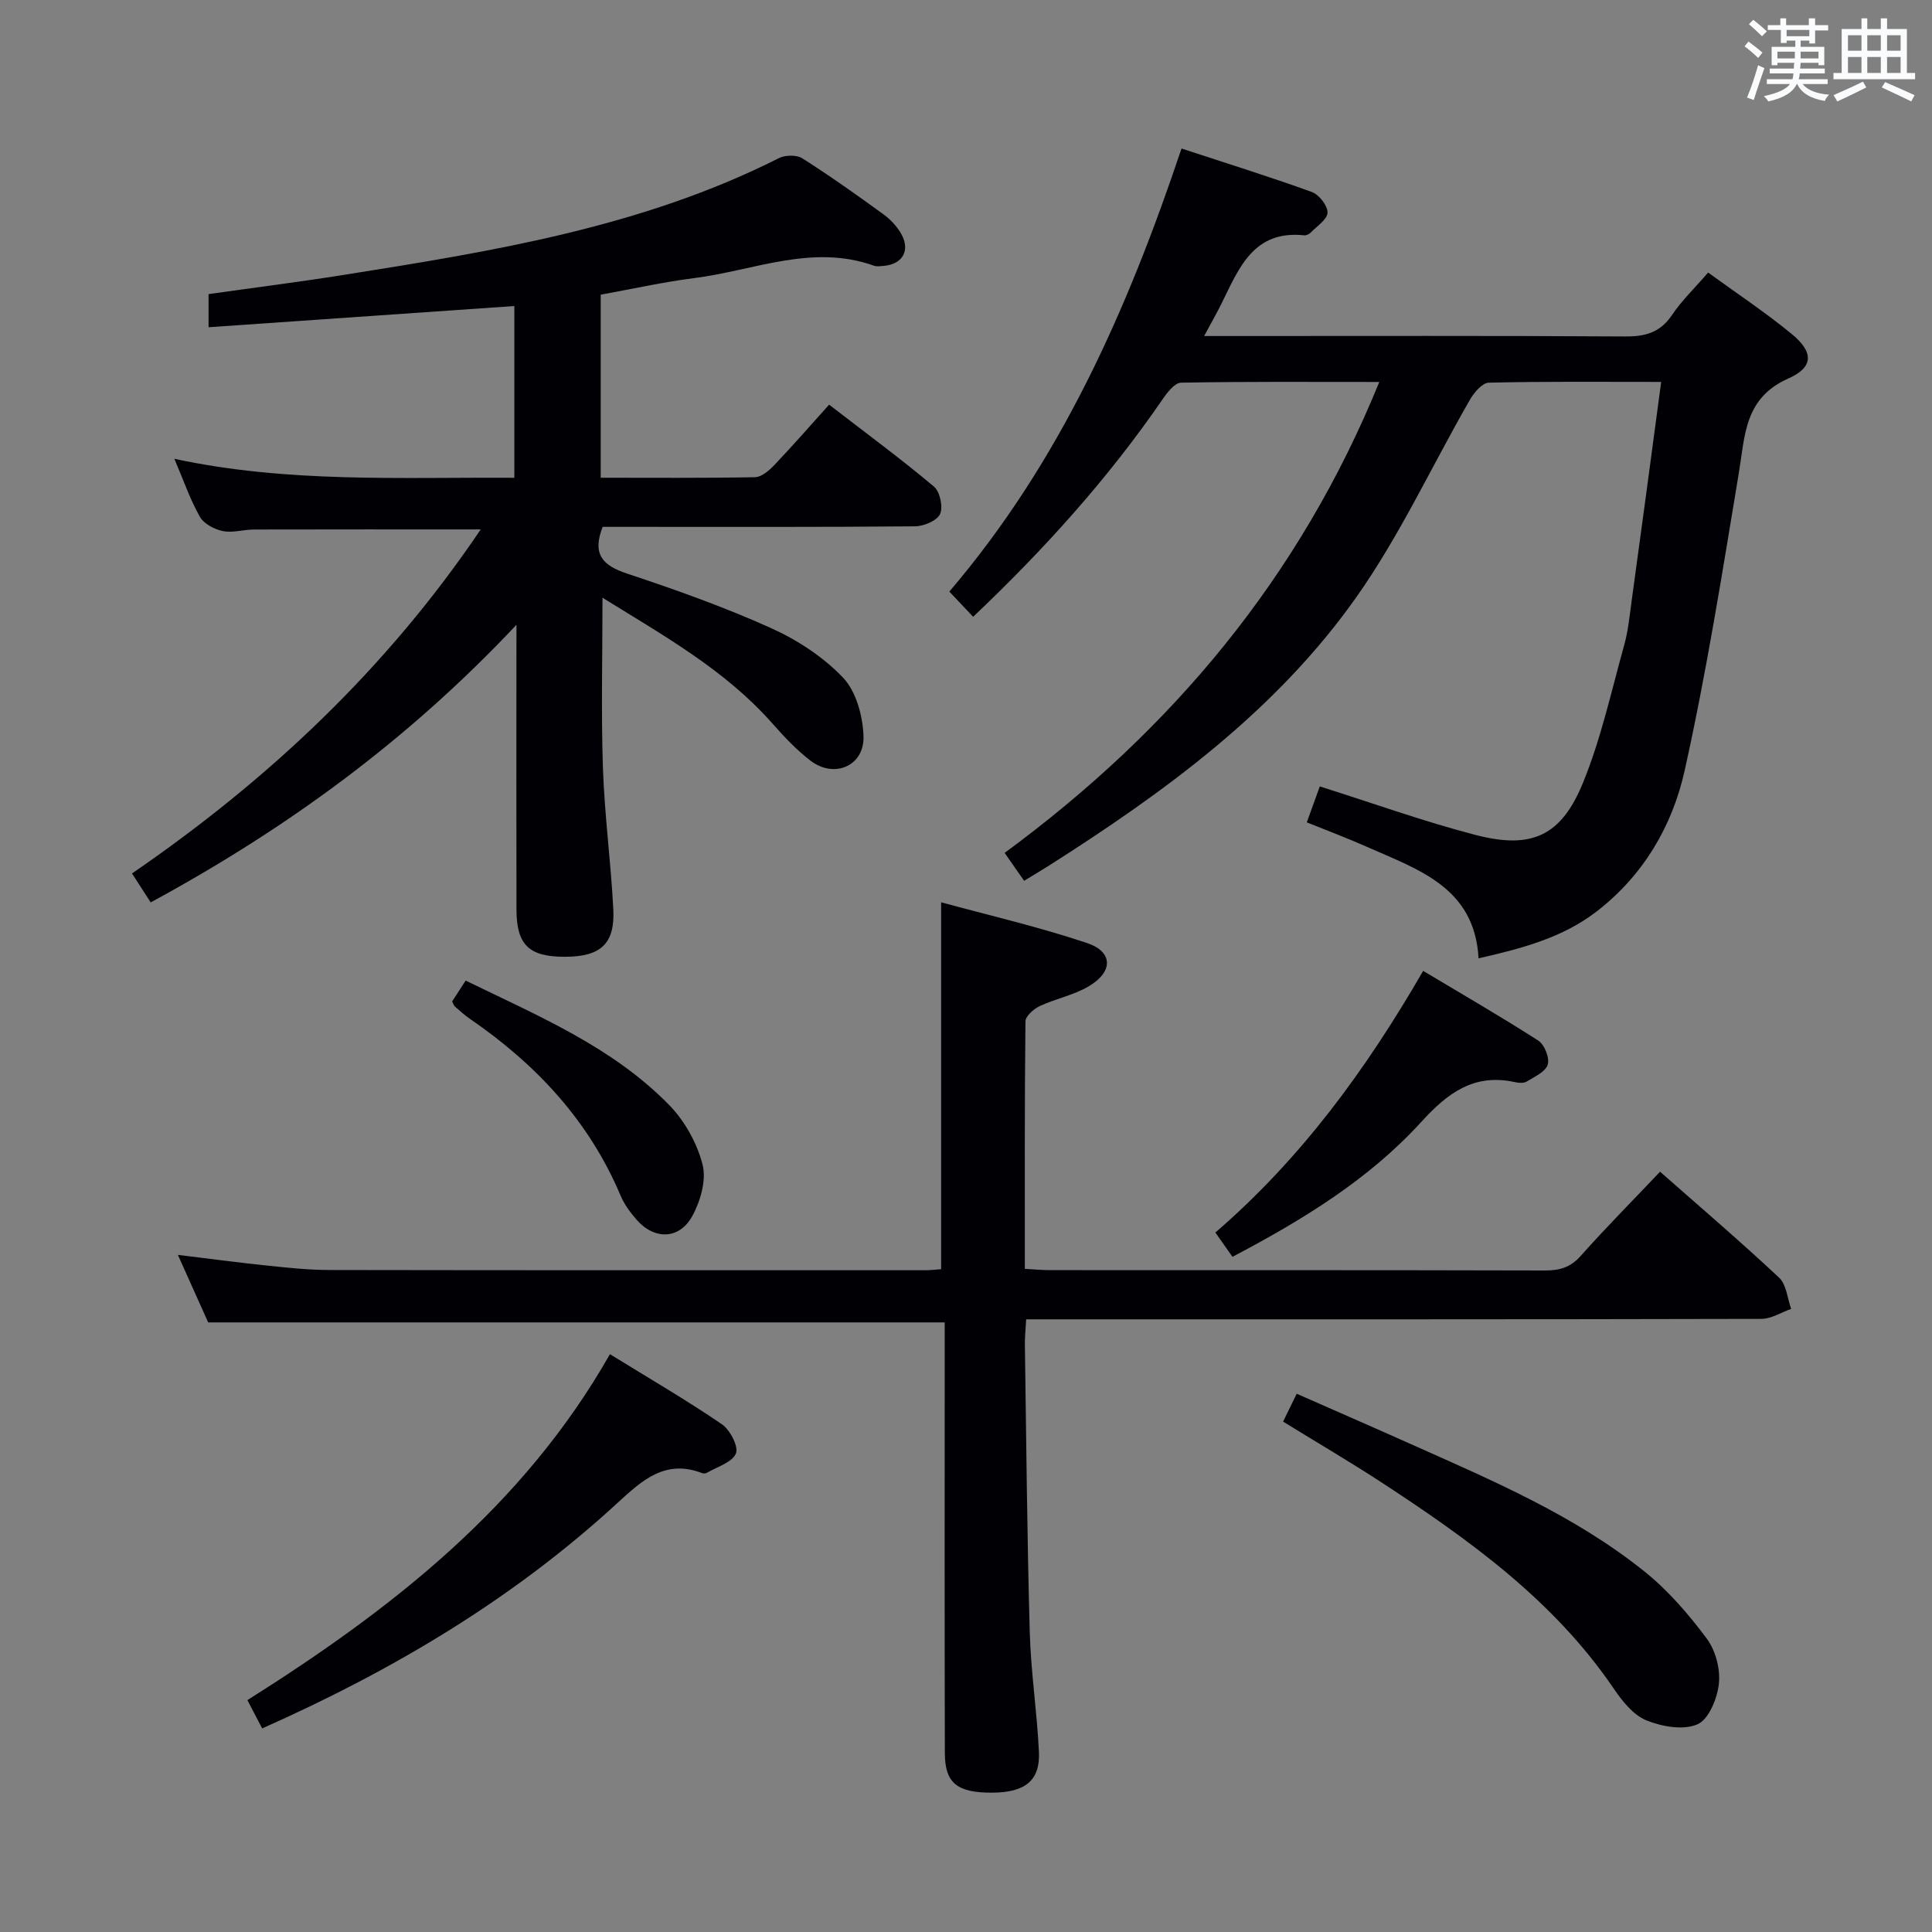 <svg enable-background="new 0 0 400 400" viewBox="0 0 400 400" xmlns="http://www.w3.org/2000/svg"><rect x="0" y="0" width="400" height="400" fill="#808080" stroke="none"/><g fill="#010105"><path d="m106.93 129.35c-22.63 24.09-47.8 42.33-75.73 57.48-1.28-1.98-2.43-3.76-3.87-5.99 28.37-19.47 52.82-42.52 72.2-71.23-16.13 0-31.56-.02-46.98.02-2.15.01-4.39.74-6.43.32-1.75-.36-3.92-1.51-4.74-2.96-2.02-3.58-3.38-7.54-5.28-12 23.49 5.05 46.75 3.79 70.39 3.93 0-11.89 0-23.59 0-35.56-21 1.46-41.96 2.91-63.31 4.39 0-2.63 0-4.52 0-6.86 9.35-1.32 18.71-2.5 28.02-3.98 30.86-4.9 61.7-9.86 90.06-24.17 1.32-.66 3.67-.71 4.85.04 5.75 3.65 11.32 7.61 16.84 11.62 1.44 1.05 2.78 2.49 3.65 4.04 1.93 3.44.25 6.29-3.67 6.61-.66.05-1.4.18-1.99-.04-12.78-4.57-24.87 1.01-37.22 2.57-6.4.81-12.72 2.23-19.35 3.43v37.9c10.73 0 21.34.09 31.94-.11 1.37-.03 2.94-1.39 4.01-2.52 3.78-3.97 7.39-8.11 11.34-12.5 7.93 6.12 15 11.32 21.7 16.96 1.25 1.05 1.93 4.22 1.27 5.69-.63 1.38-3.37 2.52-5.19 2.54-19.82.18-39.65.11-59.48.11-1.79 0-3.59 0-5.19 0-2.22 5.71.02 8 5.04 9.67 10.07 3.34 20.12 6.92 29.78 11.27 5.48 2.47 10.88 5.99 14.98 10.31 2.71 2.86 4.07 7.95 4.21 12.1.2 6.15-6.04 8.82-10.96 5.07-2.88-2.2-5.43-4.91-7.84-7.64-9.84-11.18-22.61-18.26-35.24-26.11 0 12.14-.3 23.69.09 35.21.33 9.79 1.65 19.54 2.15 29.32.36 7.13-2.63 9.8-9.99 9.81-7.45.02-10.04-2.43-10.06-9.77-.04-17.49-.01-34.99-.01-52.48.01-1.65.01-3.28.01-6.49z"/><path d="m343.93 79.07c-12.42 0-24.06-.12-35.69.16-1.35.03-3.05 2.04-3.9 3.52-7.87 13.67-14.53 28.17-23.59 40.98-16.59 23.46-39.54 40.2-63.55 55.47-1.54.98-3.11 1.9-5.17 3.16-1.32-1.9-2.6-3.73-4.03-5.78 34.6-25.44 61.06-56.95 77.57-97.5-14.23 0-27.64-.1-41.05.15-1.3.02-2.84 2.01-3.8 3.41-11.26 16.4-24.49 31.07-39.24 45.06-1.65-1.75-3.19-3.38-4.93-5.22 22.94-26.86 36.83-58.21 48.07-91.73 9.22 3.03 18.18 5.81 26.98 9 1.49.54 3.28 2.82 3.25 4.26-.03 1.41-2.18 2.8-3.47 4.13-.32.33-.92.63-1.35.58-10.47-1.12-13.5 6.76-17.07 14.01-.99 2.02-2.12 3.98-3.66 6.84h6.2c26.99 0 53.98-.08 80.97.09 4.19.03 7.26-.82 9.7-4.44 2.02-3 4.7-5.57 7.48-8.79 5.89 4.29 11.84 8.22 17.32 12.73 4.5 3.7 4.59 6.85-.69 9.19-9.15 4.05-8.98 11.77-10.27 19.56-3.42 20.61-6.69 41.28-11.23 61.66-2.54 11.43-8.53 21.66-18.19 29.12-7.04 5.43-15.35 7.65-24.47 9.72-.81-14.71-12.49-18.36-23.09-23.07-3.93-1.75-7.96-3.26-12.47-5.08.97-2.69 1.84-5.08 2.69-7.44 11.01 3.47 21.48 7.25 32.21 10.04 11.65 3.03 17.79.25 22.32-10.89 3.72-9.14 5.85-18.93 8.51-28.48.8-2.86 1.09-5.88 1.49-8.84 2.06-14.93 4.05-29.89 6.15-45.58z"/><path d="m195.59 273.79c-51.1 0-101.51 0-152.49 0-1.81-4.05-3.9-8.69-6.27-13.98 6.44.78 12.39 1.58 18.35 2.2 4.29.45 8.61.92 12.92.93 41.16.07 82.32.05 123.48.05 1.14 0 2.28-.15 3.27-.22 0-25.1 0-50 0-75.96 9.81 2.68 20.18 5.07 30.22 8.44 5.44 1.83 5.42 5.99.28 8.99-3.1 1.81-6.81 2.53-10.09 4.06-1.24.58-2.93 2.07-2.95 3.15-.19 16.96-.13 33.92-.13 51.25 2 .11 3.61.27 5.22.27 34.16.01 68.32-.02 102.48.07 3.02.01 5.26-.63 7.38-3.01 5.19-5.84 10.71-11.39 16.44-17.44 8.34 7.35 16.67 14.47 24.66 21.95 1.51 1.42 1.69 4.26 2.48 6.45-2.05.72-4.11 2.07-6.16 2.07-48.66.12-97.32.09-145.97.09-1.96 0-3.92 0-6.25 0-.11 2.1-.3 3.71-.27 5.32.29 19.81.46 39.62 1.01 59.43.23 8.29 1.51 16.54 1.9 24.83.28 5.9-2.87 8.39-9.64 8.42-7.27.04-9.82-1.95-9.84-8.18-.07-27.83-.03-55.66-.03-83.48 0-1.93 0-3.88 0-5.7z"/><path d="m54.28 357.85c-1.02-1.95-1.92-3.68-3.06-5.86 29.78-18.77 57.09-40 75.06-71.62 8.06 4.97 15.79 9.47 23.16 14.49 1.7 1.16 3.52 4.65 2.92 6.07-.79 1.87-3.91 2.76-6.05 4.02-.25.15-.69.14-.98.03-7.53-2.89-12.32 1.43-17.37 6.08-21.61 19.92-46.53 34.74-73.68 46.79z"/><path d="m265.65 294.33c.99-2.02 1.78-3.64 2.82-5.77 7.85 3.46 15.55 6.81 23.22 10.24 17 7.6 34.23 14.85 48.88 26.64 4.84 3.9 9.05 8.79 12.78 13.79 1.83 2.45 2.85 6.3 2.53 9.34-.32 3.05-2.09 7.41-4.44 8.43-2.92 1.28-7.38.48-10.6-.83-2.69-1.1-4.96-3.96-6.71-6.53-12.46-18.35-30.03-30.91-48.19-42.78-6.52-4.25-13.25-8.19-20.29-12.53z"/><path d="m251.63 255.18c17.7-15.28 31.13-33.6 43.02-54.17 8.08 4.84 16.08 9.45 23.84 14.44 1.28.83 2.38 3.59 1.95 4.97-.46 1.49-2.73 2.51-4.35 3.5-.62.38-1.67.3-2.45.12-8.43-1.84-13.87 2.19-19.35 8.21-10.87 11.93-24.54 20.29-39.12 27.96-1.15-1.63-2.25-3.19-3.54-5.03z"/><path d="m93.61 207.34c.82-1.27 1.71-2.63 2.8-4.32 14.93 7.29 30.35 13.69 42.15 25.78 3.21 3.29 5.77 7.88 6.9 12.32.82 3.21-.44 7.58-2.14 10.67-2.7 4.89-7.87 4.93-11.54.72-1.3-1.49-2.53-3.16-3.29-4.96-6.54-15.52-17.51-27.22-31.21-36.62-1.09-.75-2.08-1.65-3.08-2.52-.23-.2-.32-.57-.59-1.07z"/></g><path d="m361.2 9.6.8-1c.9.7 1.9 1.4 2.9 2.3l-.9 1.1c-1-1-2-1.8-2.8-2.4zm.5 10.6c.9-2.1 1.6-4.3 2.3-6.7.4.2.8.4 1.3.6-.7 2.1-1.5 4.3-2.2 6.6zm.4-15.2.9-.9c1 .8 2 1.6 2.8 2.4l-1 1c-.9-.9-1.8-1.7-2.7-2.5zm12.5-1.2h1.2v1.4h2.7v1.1h-2.7v2.7h-1.2v-.6h-1.8v1.3h4.9v3.8h-1.2v-.5h-3.7c0 .4-.1.9-.1 1.2h5.1v1h-5.2c0 .5-.1.9-.2 1.2h6v1h-5.2c1.1 1.3 2.9 2 5.5 2.2-.4.4-.7.8-.9 1.3-2.9-.5-4.8-1.6-5.7-3.5h-.1c-.8 1.7-2.7 2.9-5.9 3.6-.2-.4-.6-.8-.9-1.1 2.8-.6 4.6-1.4 5.4-2.5h-4.8v-1h5.3c.1-.3.2-.7.2-1.2h-4.9v-1h5c0-.4 0-.8.1-1.2h-3.5v.5h-1.2v-3.8h4.9v-1.3h-1.8v.5h-1.2v-2.7h-2.7v-1h2.6v-1.4h1.2v1.4h4.7v-1.4zm-6.6 8.3h3.6c0-.4 0-.9 0-1.4h-3.6zm1.9-4.6h4.7v-1.3h-4.7zm6.6 3.2h-3.7v1.4h3.7z" fill="#fafbfc"/><path d="m385.3 3.8h1.3v2.2h2.8v-2.2h1.3v2.2h4.1v9.1h1.7v1.3h-16.9v-1.3h1.7v-9.1h4.1v-2.2zm.4 13.1.7 1.2c-1.8.9-3.8 1.9-6 2.9-.2-.4-.5-.8-.8-1.3 2.3-1 4.3-1.9 6.1-2.8zm-3.1-6.4h2.8v-3.2h-2.8zm0 4.6h2.8v-3.3h-2.8zm4-4.6h2.8v-3.2h-2.8zm0 4.6h2.8v-3.3h-2.8zm3.7 1.9c2.1.9 4.1 1.8 6.1 2.7l-.7 1.3c-2.2-1.1-4.2-2-6.1-2.9zm3.2-9.7h-2.8v3.2h2.8zm-2.8 7.8h2.8v-3.3h-2.8z" fill="#fafbfc"/></svg>